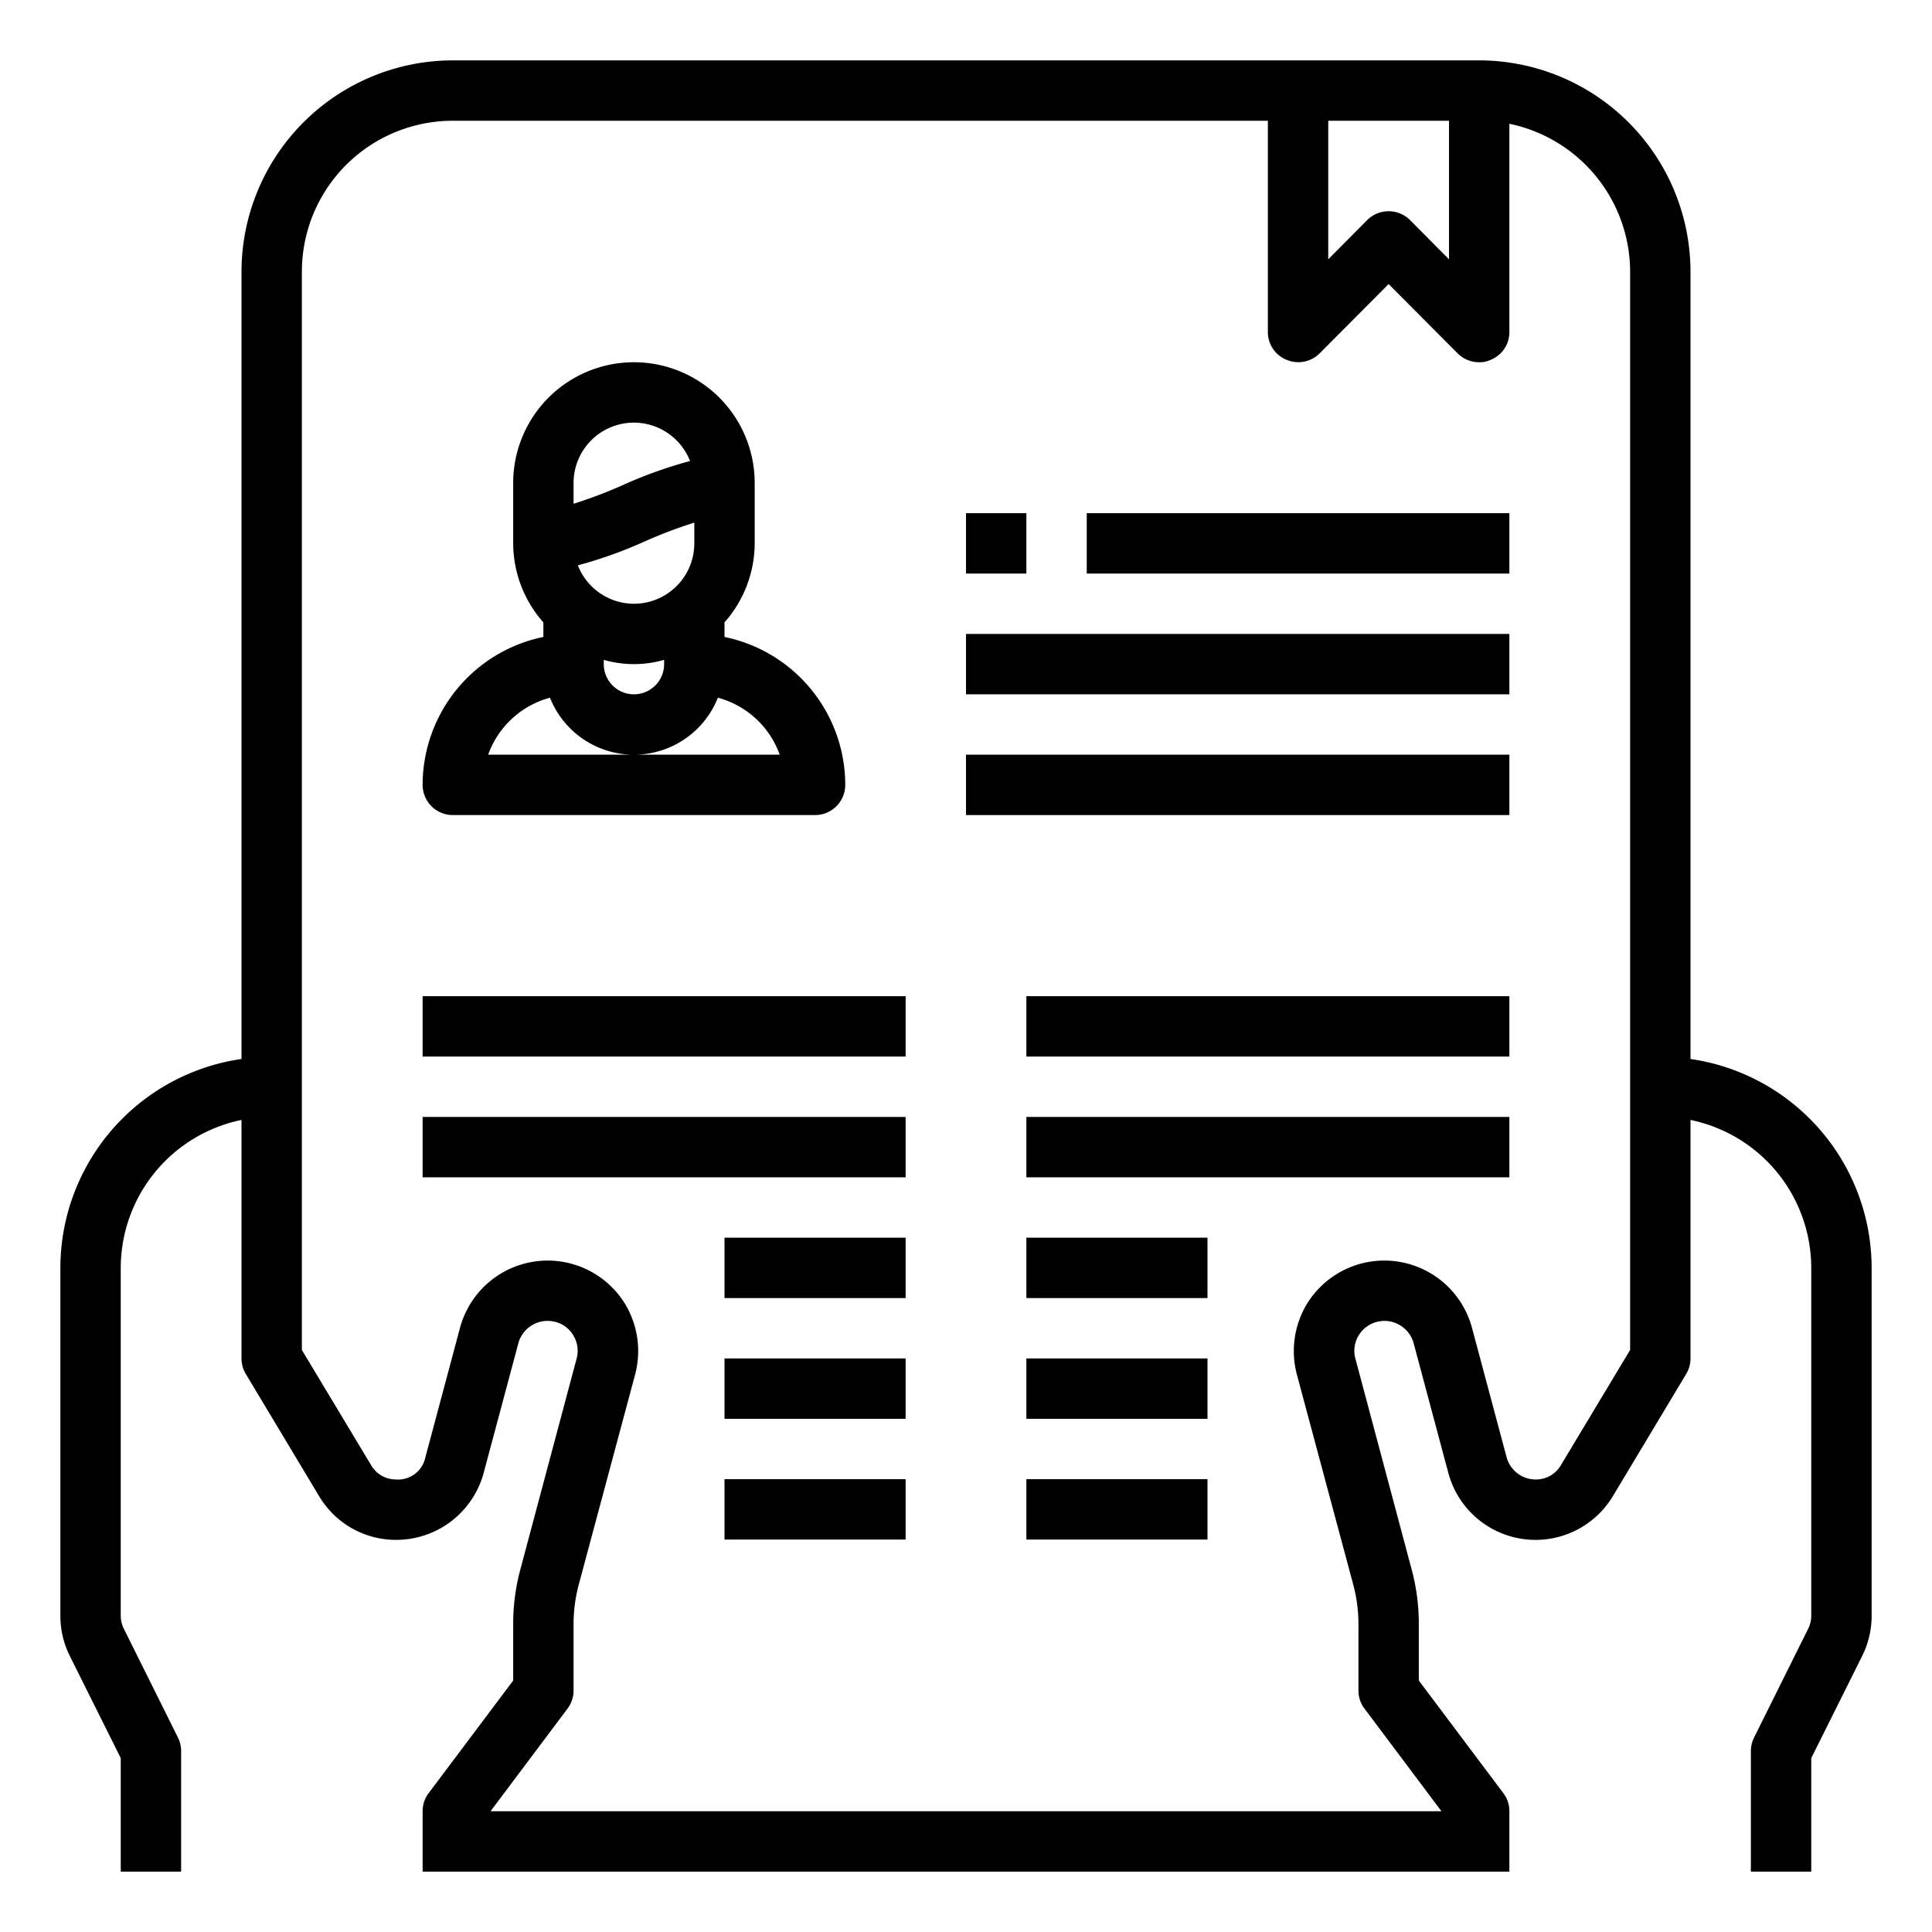 <svg height="512" viewBox="0 0 64 64" width="512" xmlns="http://www.w3.org/2000/svg"><g id="Curriculum-Application-Resume-Portfolio-Document"><path d="m56 35.08v-26.08a7.008 7.008 0 0 0 -7-7h-34a7.008 7.008 0 0 0 -7 7v26.08a7 7 0 0 0 -6 6.92v11.53a2.971 2.971 0 0 0 .32 1.34l1.68 3.37v3.76h2v-4a1 1 0 0 0 -.11-.45l-1.78-3.58a.956.956 0 0 1 -.11-.44v-11.53a5.009 5.009 0 0 1 4-4.9v7.9a1 1 0 0 0 .14.51l2.43 4.05a2.956 2.956 0 0 0 2.53 1.45 3 3 0 0 0 2.92-2.21l1.15-4.3a1.006 1.006 0 0 1 1.23-.71.963.963 0 0 1 .6.46.974.974 0 0 1 .1.76l-1.86 6.97a6.922 6.922 0 0 0 -.24 1.81v1.88l-2.8 3.73a.984.984 0 0 0 -.2.6v2h36v-2a.984.984 0 0 0 -.2-.6l-2.8-3.73v-1.88a6.922 6.922 0 0 0 -.24-1.81l-1.86-6.97a.974.974 0 0 1 .1-.76 1 1 0 0 1 1.36-.36 1 1 0 0 1 .47.61l1.15 4.3a2.99 2.99 0 0 0 5.45.76l2.43-4.05a1 1 0 0 0 .14-.51v-7.9a5.009 5.009 0 0 1 4 4.9v11.53a.956.956 0 0 1 -.11.44l-1.78 3.58a1 1 0 0 0 -.11.45v4h2v-3.76l1.68-3.37a2.971 2.971 0 0 0 .32-1.34v-11.53a7 7 0 0 0 -6-6.92zm-12-31.08h4v4.59l-1.29-1.3a1.008 1.008 0 0 0 -1.42 0l-1.29 1.3zm10 40.72-2.29 3.81a.953.953 0 0 1 -.83.48h-.01a1 1 0 0 1 -.96-.73l-1.15-4.3a3.007 3.007 0 0 0 -5.5-.73 3.032 3.032 0 0 0 -.3 2.28l1.87 6.97a5.074 5.074 0 0 1 .17 1.29v2.21a.984.984 0 0 0 .2.6l2.55 3.4h-31.5l2.55-3.4a.984.984 0 0 0 .2-.6v-2.21a5.074 5.074 0 0 1 .17-1.29l1.87-6.97a3.032 3.032 0 0 0 -.3-2.28 3.007 3.007 0 0 0 -5.5.73l-1.15 4.3a.922.922 0 0 1 -.97.73.953.953 0 0 1 -.83-.48l-2.29-3.81v-35.72a5 5 0 0 1 5-5h27v7a.987.987 0 0 0 .62.92 1 1 0 0 0 1.09-.21l2.29-2.3 2.29 2.3a1.007 1.007 0 0 0 .71.29.838.838 0 0 0 .38-.08.987.987 0 0 0 .62-.92v-6.9a5.017 5.017 0 0 1 4 4.9z"/><path d="m15 27h12a1 1 0 0 0 1-1 5.008 5.008 0 0 0 -4-4.9v-.483a3.966 3.966 0 0 0 1-2.617v-2a4 4 0 0 0 -8 0v2a3.966 3.966 0 0 0 1 2.618v.482a5.008 5.008 0 0 0 -4 4.9 1 1 0 0 0 1 1zm5-5.142a3.592 3.592 0 0 0 2 0v.142a1 1 0 0 1 -2 0zm1-1.858a2 2 0 0 1 -1.858-1.272 14.667 14.667 0 0 0 2.25-.808 15.631 15.631 0 0 1 1.608-.608v.688a2 2 0 0 1 -2 2zm0-6a2 2 0 0 1 1.858 1.272 14.667 14.667 0 0 0 -2.25.808 15.631 15.631 0 0 1 -1.608.608v-.688a2 2 0 0 1 2-2zm-2.781 9.112a2.992 2.992 0 0 0 5.562 0 3.007 3.007 0 0 1 2.048 1.888h-9.658a3.007 3.007 0 0 1 2.048-1.888z"/><path d="m32 25h18v2h-18z"/><path d="m32 21h18v2h-18z"/><path d="m32 17h2v2h-2z"/><path d="m36 17h14v2h-14z"/><path d="m14 33h16v2h-16z"/><path d="m14 37h16v2h-16z"/><path d="m34 33h16v2h-16z"/><path d="m34 37h16v2h-16z"/><path d="m34 41h6v2h-6z"/><path d="m34 45h6v2h-6z"/><path d="m34 49h6v2h-6z"/><path d="m24 41h6v2h-6z"/><path d="m24 45h6v2h-6z"/><path d="m24 49h6v2h-6z"/></g></svg>